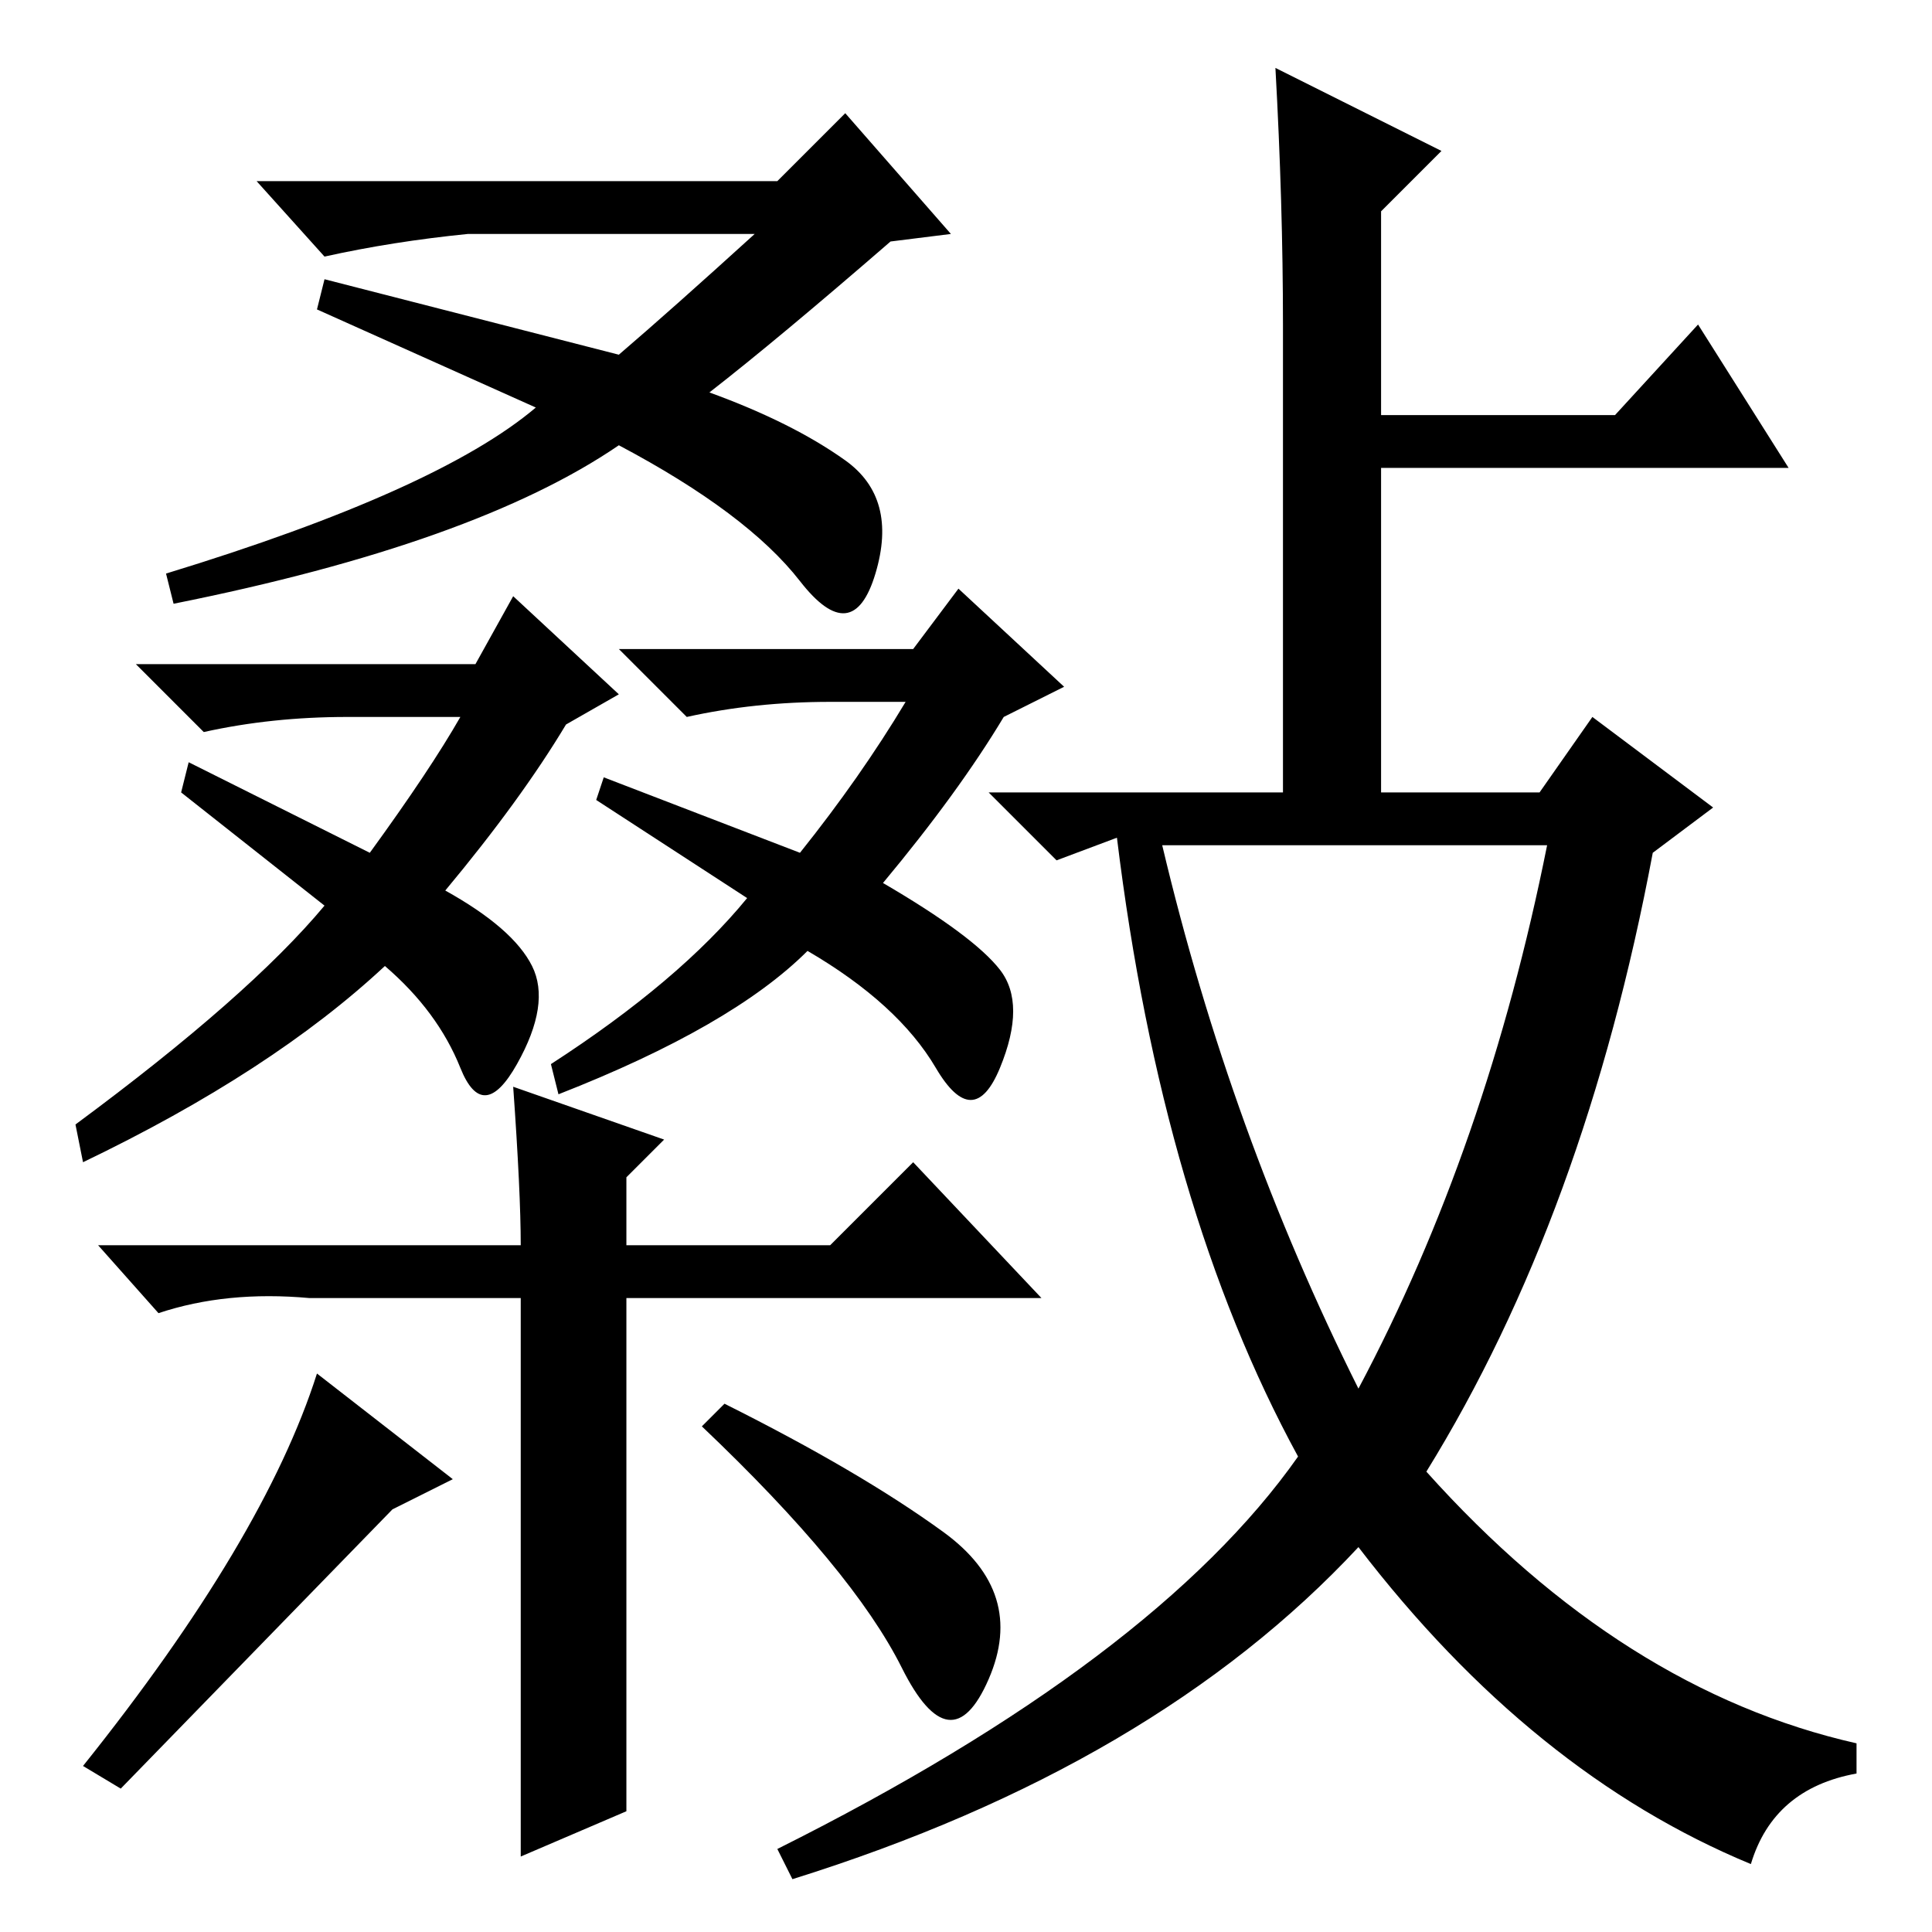 <?xml version="1.0" standalone="no"?>
<!DOCTYPE svg PUBLIC "-//W3C//DTD SVG 1.1//EN" "http://www.w3.org/Graphics/SVG/1.1/DTD/svg11.dtd" >
<svg xmlns="http://www.w3.org/2000/svg" xmlns:xlink="http://www.w3.org/1999/xlink" version="1.1" viewBox="0 -36 256 256">
  <g transform="matrix(1 0 0 -1 0 220)">
   <path fill="currentColor"
d="M42 215l1 4l39 -10q7 6 18 16h-38q-10 -1 -19 -3l-9 10h69l9 9l14 -16l-8 -1q-15 -13 -24 -20q11 -4 18 -9t4 -15t-10 -1t-24 18q-19 -13 -59 -21l-1 4q36 11 49 22zM49 143q8 11 12 18h-15q-10 0 -19 -2l-9 9h45l5 9l14 -13l-7 -4q-6 -10 -16 -22q9 -5 11.5 -10t-2 -13
t-7.5 -0.5t-10 13.5q-15 -14 -40 -26l-1 5q23 17 33 29l-19 15l1 4zM117 139q12 -7 15.5 -11.5t0 -13t-8.5 0t-17 15.5q-10 -10 -33 -19l-1 4q17 11 26 22l-20 13l1 3l26 -10q8 10 14 20h-10q-10 0 -19 -2l-9 9h39l6 8l14 -13l-8 -4q-6 -10 -16 -22zM170 213q0 16 -1 34
l22 -11l-8 -8v-27h31l11 12l12 -19h-54v-43h21l7 10l16 -12l-8 -6q-9 -48 -30 -82q26 -29 57 -36v-4q-11 -2 -14 -12q-29 12 -52 42q-27 -29 -75 -44l-2 4q50 25 69 52q-18 33 -24 82l-8 -3l-9 9h39v62zM180 72q17 32 25 72h-51q9 -38 26 -72zM68 112l20 -7l-5 -5v-9h27
l11 11l17 -18h-55v-68l-14 -6v74h-28q-11 1 -20 -2l-8 9h56q0 7 -1 21zM16 19l-5 3q24 30 31 52l18 -14l-8 -4zM96 70q18 -9 29 -17t6 -19.5t-11.5 1.5t-26.5 32z" />
  </g>

</svg>
